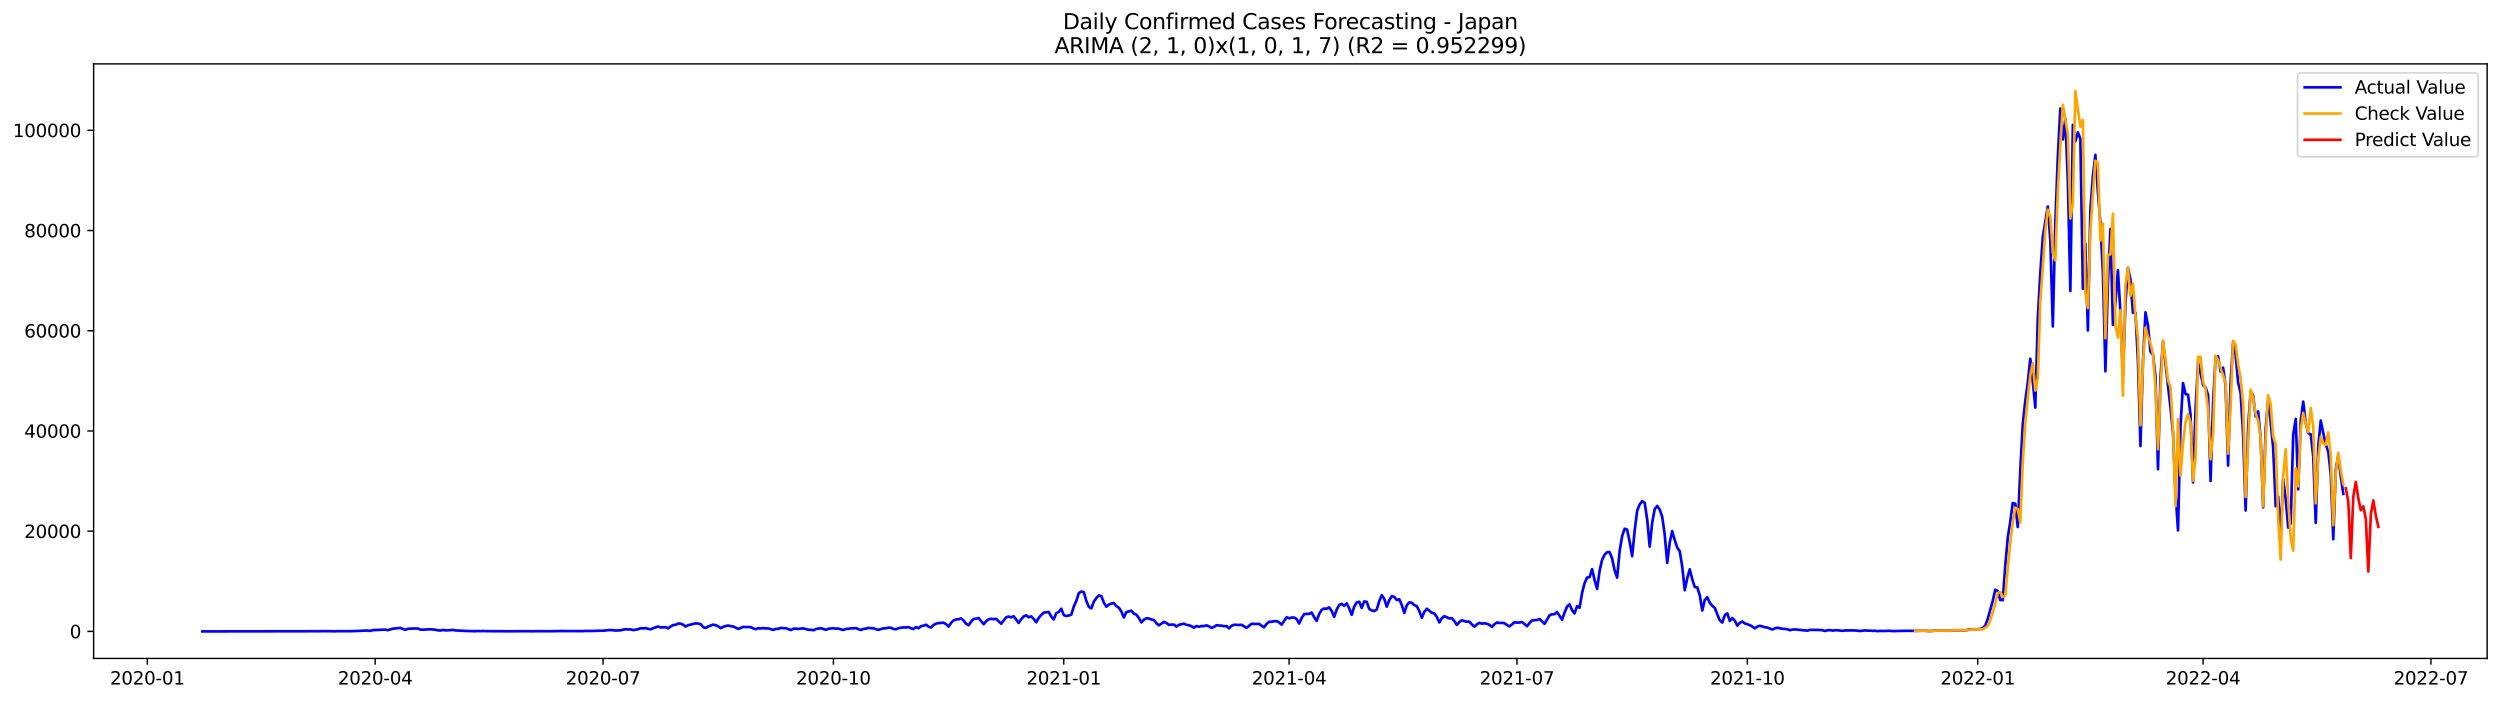 <?xml version="1.0" encoding="utf-8" standalone="no"?>
<!DOCTYPE svg PUBLIC "-//W3C//DTD SVG 1.1//EN"
  "http://www.w3.org/Graphics/SVG/1.1/DTD/svg11.dtd">
<svg xmlns:xlink="http://www.w3.org/1999/xlink" width="1398.775pt" height="392.274pt" viewBox="0 0 1398.775 392.274" xmlns="http://www.w3.org/2000/svg" version="1.1">
 <defs>
  <style type="text/css">*{stroke-linejoin: round; stroke-linecap: butt}</style>
 </defs>
 <g id="figure_1">
  <g id="patch_1">
   <path d="M 0 392.274 
L 1398.775 392.274 
L 1398.775 0 
L 0 0 
z
" style="fill: #ffffff"/>
  </g>
  <g id="axes_1">
   <g id="patch_2">
    <path d="M 52.375 368.396 
L 1391.575 368.396 
L 1391.575 35.755 
L 52.375 35.755 
z
" style="fill: #ffffff"/>
   </g>
   <g id="matplotlib.axis_1">
    <g id="xtick_1">
     <g id="line2d_1">
      <defs>
       <path id="m5dd8e6468c" d="M 0 0 
L 0 3.5 
" style="stroke: #000000; stroke-width: 0.8"/>
      </defs>
      <g>
       <use xlink:href="#m5dd8e6468c" x="82.426" y="368.396" style="stroke: #000000; stroke-width: 0.8"/>
      </g>
     </g>
     <g id="text_1">
      <!-- 2020-01 -->
      <g transform="translate(61.535 382.994)scale(0.1 -0.1)">
       <defs>
        <path id="DejaVuSans-32" d="M 1228 531 
L 3431 531 
L 3431 0 
L 469 0 
L 469 531 
Q 828 903 1448 1529 
Q 2069 2156 2228 2338 
Q 2531 2678 2651 2914 
Q 2772 3150 2772 3378 
Q 2772 3750 2511 3984 
Q 2250 4219 1831 4219 
Q 1534 4219 1204 4116 
Q 875 4013 500 3803 
L 500 4441 
Q 881 4594 1212 4672 
Q 1544 4750 1819 4750 
Q 2544 4750 2975 4387 
Q 3406 4025 3406 3419 
Q 3406 3131 3298 2873 
Q 3191 2616 2906 2266 
Q 2828 2175 2409 1742 
Q 1991 1309 1228 531 
z
" transform="scale(0.016)"/>
        <path id="DejaVuSans-30" d="M 2034 4250 
Q 1547 4250 1301 3770 
Q 1056 3291 1056 2328 
Q 1056 1369 1301 889 
Q 1547 409 2034 409 
Q 2525 409 2770 889 
Q 3016 1369 3016 2328 
Q 3016 3291 2770 3770 
Q 2525 4250 2034 4250 
z
M 2034 4750 
Q 2819 4750 3233 4129 
Q 3647 3509 3647 2328 
Q 3647 1150 3233 529 
Q 2819 -91 2034 -91 
Q 1250 -91 836 529 
Q 422 1150 422 2328 
Q 422 3509 836 4129 
Q 1250 4750 2034 4750 
z
" transform="scale(0.016)"/>
        <path id="DejaVuSans-2d" d="M 313 2009 
L 1997 2009 
L 1997 1497 
L 313 1497 
L 313 2009 
z
" transform="scale(0.016)"/>
        <path id="DejaVuSans-31" d="M 794 531 
L 1825 531 
L 1825 4091 
L 703 3866 
L 703 4441 
L 1819 4666 
L 2450 4666 
L 2450 531 
L 3481 531 
L 3481 0 
L 794 0 
L 794 531 
z
" transform="scale(0.016)"/>
       </defs>
       <use xlink:href="#DejaVuSans-32"/>
       <use xlink:href="#DejaVuSans-30" x="63.623"/>
       <use xlink:href="#DejaVuSans-32" x="127.246"/>
       <use xlink:href="#DejaVuSans-30" x="190.869"/>
       <use xlink:href="#DejaVuSans-2d" x="254.492"/>
       <use xlink:href="#DejaVuSans-30" x="290.576"/>
       <use xlink:href="#DejaVuSans-31" x="354.199"/>
      </g>
     </g>
    </g>
    <g id="xtick_2">
     <g id="line2d_2">
      <g>
       <use xlink:href="#m5dd8e6468c" x="209.916" y="368.396" style="stroke: #000000; stroke-width: 0.8"/>
      </g>
     </g>
     <g id="text_2">
      <!-- 2020-04 -->
      <g transform="translate(189.024 382.994)scale(0.1 -0.1)">
       <defs>
        <path id="DejaVuSans-34" d="M 2419 4116 
L 825 1625 
L 2419 1625 
L 2419 4116 
z
M 2253 4666 
L 3047 4666 
L 3047 1625 
L 3713 1625 
L 3713 1100 
L 3047 1100 
L 3047 0 
L 2419 0 
L 2419 1100 
L 313 1100 
L 313 1709 
L 2253 4666 
z
" transform="scale(0.016)"/>
       </defs>
       <use xlink:href="#DejaVuSans-32"/>
       <use xlink:href="#DejaVuSans-30" x="63.623"/>
       <use xlink:href="#DejaVuSans-32" x="127.246"/>
       <use xlink:href="#DejaVuSans-30" x="190.869"/>
       <use xlink:href="#DejaVuSans-2d" x="254.492"/>
       <use xlink:href="#DejaVuSans-30" x="290.576"/>
       <use xlink:href="#DejaVuSans-34" x="354.199"/>
      </g>
     </g>
    </g>
    <g id="xtick_3">
     <g id="line2d_3">
      <g>
       <use xlink:href="#m5dd8e6468c" x="337.405" y="368.396" style="stroke: #000000; stroke-width: 0.8"/>
      </g>
     </g>
     <g id="text_3">
      <!-- 2020-07 -->
      <g transform="translate(316.514 382.994)scale(0.1 -0.1)">
       <defs>
        <path id="DejaVuSans-37" d="M 525 4666 
L 3525 4666 
L 3525 4397 
L 1831 0 
L 1172 0 
L 2766 4134 
L 525 4134 
L 525 4666 
z
" transform="scale(0.016)"/>
       </defs>
       <use xlink:href="#DejaVuSans-32"/>
       <use xlink:href="#DejaVuSans-30" x="63.623"/>
       <use xlink:href="#DejaVuSans-32" x="127.246"/>
       <use xlink:href="#DejaVuSans-30" x="190.869"/>
       <use xlink:href="#DejaVuSans-2d" x="254.492"/>
       <use xlink:href="#DejaVuSans-30" x="290.576"/>
       <use xlink:href="#DejaVuSans-37" x="354.199"/>
      </g>
     </g>
    </g>
    <g id="xtick_4">
     <g id="line2d_4">
      <g>
       <use xlink:href="#m5dd8e6468c" x="466.296" y="368.396" style="stroke: #000000; stroke-width: 0.8"/>
      </g>
     </g>
     <g id="text_4">
      <!-- 2020-10 -->
      <g transform="translate(445.404 382.994)scale(0.1 -0.1)">
       <use xlink:href="#DejaVuSans-32"/>
       <use xlink:href="#DejaVuSans-30" x="63.623"/>
       <use xlink:href="#DejaVuSans-32" x="127.246"/>
       <use xlink:href="#DejaVuSans-30" x="190.869"/>
       <use xlink:href="#DejaVuSans-2d" x="254.492"/>
       <use xlink:href="#DejaVuSans-31" x="290.576"/>
       <use xlink:href="#DejaVuSans-30" x="354.199"/>
      </g>
     </g>
    </g>
    <g id="xtick_5">
     <g id="line2d_5">
      <g>
       <use xlink:href="#m5dd8e6468c" x="595.186" y="368.396" style="stroke: #000000; stroke-width: 0.8"/>
      </g>
     </g>
     <g id="text_5">
      <!-- 2021-01 -->
      <g transform="translate(574.295 382.994)scale(0.1 -0.1)">
       <use xlink:href="#DejaVuSans-32"/>
       <use xlink:href="#DejaVuSans-30" x="63.623"/>
       <use xlink:href="#DejaVuSans-32" x="127.246"/>
       <use xlink:href="#DejaVuSans-31" x="190.869"/>
       <use xlink:href="#DejaVuSans-2d" x="254.492"/>
       <use xlink:href="#DejaVuSans-30" x="290.576"/>
       <use xlink:href="#DejaVuSans-31" x="354.199"/>
      </g>
     </g>
    </g>
    <g id="xtick_6">
     <g id="line2d_6">
      <g>
       <use xlink:href="#m5dd8e6468c" x="721.275" y="368.396" style="stroke: #000000; stroke-width: 0.8"/>
      </g>
     </g>
     <g id="text_6">
      <!-- 2021-04 -->
      <g transform="translate(700.383 382.994)scale(0.1 -0.1)">
       <use xlink:href="#DejaVuSans-32"/>
       <use xlink:href="#DejaVuSans-30" x="63.623"/>
       <use xlink:href="#DejaVuSans-32" x="127.246"/>
       <use xlink:href="#DejaVuSans-31" x="190.869"/>
       <use xlink:href="#DejaVuSans-2d" x="254.492"/>
       <use xlink:href="#DejaVuSans-30" x="290.576"/>
       <use xlink:href="#DejaVuSans-34" x="354.199"/>
      </g>
     </g>
    </g>
    <g id="xtick_7">
     <g id="line2d_7">
      <g>
       <use xlink:href="#m5dd8e6468c" x="848.764" y="368.396" style="stroke: #000000; stroke-width: 0.8"/>
      </g>
     </g>
     <g id="text_7">
      <!-- 2021-07 -->
      <g transform="translate(827.873 382.994)scale(0.1 -0.1)">
       <use xlink:href="#DejaVuSans-32"/>
       <use xlink:href="#DejaVuSans-30" x="63.623"/>
       <use xlink:href="#DejaVuSans-32" x="127.246"/>
       <use xlink:href="#DejaVuSans-31" x="190.869"/>
       <use xlink:href="#DejaVuSans-2d" x="254.492"/>
       <use xlink:href="#DejaVuSans-30" x="290.576"/>
       <use xlink:href="#DejaVuSans-37" x="354.199"/>
      </g>
     </g>
    </g>
    <g id="xtick_8">
     <g id="line2d_8">
      <g>
       <use xlink:href="#m5dd8e6468c" x="977.654" y="368.396" style="stroke: #000000; stroke-width: 0.8"/>
      </g>
     </g>
     <g id="text_8">
      <!-- 2021-10 -->
      <g transform="translate(956.763 382.994)scale(0.1 -0.1)">
       <use xlink:href="#DejaVuSans-32"/>
       <use xlink:href="#DejaVuSans-30" x="63.623"/>
       <use xlink:href="#DejaVuSans-32" x="127.246"/>
       <use xlink:href="#DejaVuSans-31" x="190.869"/>
       <use xlink:href="#DejaVuSans-2d" x="254.492"/>
       <use xlink:href="#DejaVuSans-31" x="290.576"/>
       <use xlink:href="#DejaVuSans-30" x="354.199"/>
      </g>
     </g>
    </g>
    <g id="xtick_9">
     <g id="line2d_9">
      <g>
       <use xlink:href="#m5dd8e6468c" x="1106.545" y="368.396" style="stroke: #000000; stroke-width: 0.8"/>
      </g>
     </g>
     <g id="text_9">
      <!-- 2022-01 -->
      <g transform="translate(1085.654 382.994)scale(0.1 -0.1)">
       <use xlink:href="#DejaVuSans-32"/>
       <use xlink:href="#DejaVuSans-30" x="63.623"/>
       <use xlink:href="#DejaVuSans-32" x="127.246"/>
       <use xlink:href="#DejaVuSans-32" x="190.869"/>
       <use xlink:href="#DejaVuSans-2d" x="254.492"/>
       <use xlink:href="#DejaVuSans-30" x="290.576"/>
       <use xlink:href="#DejaVuSans-31" x="354.199"/>
      </g>
     </g>
    </g>
    <g id="xtick_10">
     <g id="line2d_10">
      <g>
       <use xlink:href="#m5dd8e6468c" x="1232.633" y="368.396" style="stroke: #000000; stroke-width: 0.8"/>
      </g>
     </g>
     <g id="text_10">
      <!-- 2022-04 -->
      <g transform="translate(1211.742 382.994)scale(0.1 -0.1)">
       <use xlink:href="#DejaVuSans-32"/>
       <use xlink:href="#DejaVuSans-30" x="63.623"/>
       <use xlink:href="#DejaVuSans-32" x="127.246"/>
       <use xlink:href="#DejaVuSans-32" x="190.869"/>
       <use xlink:href="#DejaVuSans-2d" x="254.492"/>
       <use xlink:href="#DejaVuSans-30" x="290.576"/>
       <use xlink:href="#DejaVuSans-34" x="354.199"/>
      </g>
     </g>
    </g>
    <g id="xtick_11">
     <g id="line2d_11">
      <g>
       <use xlink:href="#m5dd8e6468c" x="1360.123" y="368.396" style="stroke: #000000; stroke-width: 0.8"/>
      </g>
     </g>
     <g id="text_11">
      <!-- 2022-07 -->
      <g transform="translate(1339.232 382.994)scale(0.1 -0.1)">
       <use xlink:href="#DejaVuSans-32"/>
       <use xlink:href="#DejaVuSans-30" x="63.623"/>
       <use xlink:href="#DejaVuSans-32" x="127.246"/>
       <use xlink:href="#DejaVuSans-32" x="190.869"/>
       <use xlink:href="#DejaVuSans-2d" x="254.492"/>
       <use xlink:href="#DejaVuSans-30" x="290.576"/>
       <use xlink:href="#DejaVuSans-37" x="354.199"/>
      </g>
     </g>
    </g>
   </g>
   <g id="matplotlib.axis_2">
    <g id="ytick_1">
     <g id="line2d_12">
      <defs>
       <path id="mf87bd1b325" d="M 0 0 
L -3.5 0 
" style="stroke: #000000; stroke-width: 0.8"/>
      </defs>
      <g>
       <use xlink:href="#mf87bd1b325" x="52.375" y="353.276" style="stroke: #000000; stroke-width: 0.8"/>
      </g>
     </g>
     <g id="text_12">
      <!-- 0 -->
      <g transform="translate(39.013 357.075)scale(0.1 -0.1)">
       <use xlink:href="#DejaVuSans-30"/>
      </g>
     </g>
    </g>
    <g id="ytick_2">
     <g id="line2d_13">
      <g>
       <use xlink:href="#mf87bd1b325" x="52.375" y="297.202" style="stroke: #000000; stroke-width: 0.8"/>
      </g>
     </g>
     <g id="text_13">
      <!-- 20000 -->
      <g transform="translate(13.562 301.001)scale(0.1 -0.1)">
       <use xlink:href="#DejaVuSans-32"/>
       <use xlink:href="#DejaVuSans-30" x="63.623"/>
       <use xlink:href="#DejaVuSans-30" x="127.246"/>
       <use xlink:href="#DejaVuSans-30" x="190.869"/>
       <use xlink:href="#DejaVuSans-30" x="254.492"/>
      </g>
     </g>
    </g>
    <g id="ytick_3">
     <g id="line2d_14">
      <g>
       <use xlink:href="#mf87bd1b325" x="52.375" y="241.129" style="stroke: #000000; stroke-width: 0.8"/>
      </g>
     </g>
     <g id="text_14">
      <!-- 40000 -->
      <g transform="translate(13.562 244.928)scale(0.1 -0.1)">
       <use xlink:href="#DejaVuSans-34"/>
       <use xlink:href="#DejaVuSans-30" x="63.623"/>
       <use xlink:href="#DejaVuSans-30" x="127.246"/>
       <use xlink:href="#DejaVuSans-30" x="190.869"/>
       <use xlink:href="#DejaVuSans-30" x="254.492"/>
      </g>
     </g>
    </g>
    <g id="ytick_4">
     <g id="line2d_15">
      <g>
       <use xlink:href="#mf87bd1b325" x="52.375" y="185.055" style="stroke: #000000; stroke-width: 0.8"/>
      </g>
     </g>
     <g id="text_15">
      <!-- 60000 -->
      <g transform="translate(13.562 188.854)scale(0.1 -0.1)">
       <defs>
        <path id="DejaVuSans-36" d="M 2113 2584 
Q 1688 2584 1439 2293 
Q 1191 2003 1191 1497 
Q 1191 994 1439 701 
Q 1688 409 2113 409 
Q 2538 409 2786 701 
Q 3034 994 3034 1497 
Q 3034 2003 2786 2293 
Q 2538 2584 2113 2584 
z
M 3366 4563 
L 3366 3988 
Q 3128 4100 2886 4159 
Q 2644 4219 2406 4219 
Q 1781 4219 1451 3797 
Q 1122 3375 1075 2522 
Q 1259 2794 1537 2939 
Q 1816 3084 2150 3084 
Q 2853 3084 3261 2657 
Q 3669 2231 3669 1497 
Q 3669 778 3244 343 
Q 2819 -91 2113 -91 
Q 1303 -91 875 529 
Q 447 1150 447 2328 
Q 447 3434 972 4092 
Q 1497 4750 2381 4750 
Q 2619 4750 2861 4703 
Q 3103 4656 3366 4563 
z
" transform="scale(0.016)"/>
       </defs>
       <use xlink:href="#DejaVuSans-36"/>
       <use xlink:href="#DejaVuSans-30" x="63.623"/>
       <use xlink:href="#DejaVuSans-30" x="127.246"/>
       <use xlink:href="#DejaVuSans-30" x="190.869"/>
       <use xlink:href="#DejaVuSans-30" x="254.492"/>
      </g>
     </g>
    </g>
    <g id="ytick_5">
     <g id="line2d_16">
      <g>
       <use xlink:href="#mf87bd1b325" x="52.375" y="128.982" style="stroke: #000000; stroke-width: 0.8"/>
      </g>
     </g>
     <g id="text_16">
      <!-- 80000 -->
      <g transform="translate(13.562 132.781)scale(0.1 -0.1)">
       <defs>
        <path id="DejaVuSans-38" d="M 2034 2216 
Q 1584 2216 1326 1975 
Q 1069 1734 1069 1313 
Q 1069 891 1326 650 
Q 1584 409 2034 409 
Q 2484 409 2743 651 
Q 3003 894 3003 1313 
Q 3003 1734 2745 1975 
Q 2488 2216 2034 2216 
z
M 1403 2484 
Q 997 2584 770 2862 
Q 544 3141 544 3541 
Q 544 4100 942 4425 
Q 1341 4750 2034 4750 
Q 2731 4750 3128 4425 
Q 3525 4100 3525 3541 
Q 3525 3141 3298 2862 
Q 3072 2584 2669 2484 
Q 3125 2378 3379 2068 
Q 3634 1759 3634 1313 
Q 3634 634 3220 271 
Q 2806 -91 2034 -91 
Q 1263 -91 848 271 
Q 434 634 434 1313 
Q 434 1759 690 2068 
Q 947 2378 1403 2484 
z
M 1172 3481 
Q 1172 3119 1398 2916 
Q 1625 2713 2034 2713 
Q 2441 2713 2670 2916 
Q 2900 3119 2900 3481 
Q 2900 3844 2670 4047 
Q 2441 4250 2034 4250 
Q 1625 4250 1398 4047 
Q 1172 3844 1172 3481 
z
" transform="scale(0.016)"/>
       </defs>
       <use xlink:href="#DejaVuSans-38"/>
       <use xlink:href="#DejaVuSans-30" x="63.623"/>
       <use xlink:href="#DejaVuSans-30" x="127.246"/>
       <use xlink:href="#DejaVuSans-30" x="190.869"/>
       <use xlink:href="#DejaVuSans-30" x="254.492"/>
      </g>
     </g>
    </g>
    <g id="ytick_6">
     <g id="line2d_17">
      <g>
       <use xlink:href="#mf87bd1b325" x="52.375" y="72.908" style="stroke: #000000; stroke-width: 0.8"/>
      </g>
     </g>
     <g id="text_17">
      <!-- 100000 -->
      <g transform="translate(7.2 76.708)scale(0.1 -0.1)">
       <use xlink:href="#DejaVuSans-31"/>
       <use xlink:href="#DejaVuSans-30" x="63.623"/>
       <use xlink:href="#DejaVuSans-30" x="127.246"/>
       <use xlink:href="#DejaVuSans-30" x="190.869"/>
       <use xlink:href="#DejaVuSans-30" x="254.492"/>
       <use xlink:href="#DejaVuSans-30" x="318.115"/>
      </g>
     </g>
    </g>
   </g>
   <g id="line2d_18">
    <path d="M 113.248 353.276 
L 172.089 353.186 
L 174.891 353.147 
L 177.693 353.197 
L 180.495 353.121 
L 186.099 353.189 
L 187.5 353.228 
L 188.901 353.135 
L 191.703 353.163 
L 195.906 353.149 
L 198.708 353.071 
L 205.713 352.774 
L 207.114 353.012 
L 208.515 352.563 
L 215.52 352.291 
L 216.92 352.619 
L 219.722 351.776 
L 223.925 351.31 
L 225.326 351.812 
L 226.727 352.434 
L 228.128 351.862 
L 229.529 351.711 
L 233.732 351.621 
L 235.133 352.249 
L 236.534 352.311 
L 240.737 352.064 
L 243.539 352.345 
L 244.94 352.661 
L 246.341 352.796 
L 247.742 352.479 
L 249.143 352.67 
L 250.544 352.692 
L 253.346 352.426 
L 254.747 352.715 
L 260.351 353.001 
L 265.955 353.172 
L 267.356 353.032 
L 268.757 353.135 
L 270.158 353.001 
L 271.559 353.13 
L 279.965 353.161 
L 282.767 353.205 
L 285.569 353.217 
L 292.574 353.149 
L 298.178 353.194 
L 302.38 353.147 
L 309.385 353.152 
L 313.588 353.065 
L 326.197 353.116 
L 327.598 353.006 
L 331.801 353.018 
L 336.004 352.889 
L 337.405 352.919 
L 340.207 352.575 
L 341.608 352.507 
L 344.41 352.782 
L 347.212 352.695 
L 348.613 352.28 
L 350.014 352.07 
L 351.415 352.193 
L 352.816 352.134 
L 354.217 352.549 
L 355.618 352.342 
L 357.019 352.014 
L 358.42 351.526 
L 359.821 351.602 
L 361.222 351.422 
L 362.623 351.843 
L 364.024 352.104 
L 365.425 351.504 
L 368.227 350.525 
L 369.628 351.091 
L 372.43 350.923 
L 373.831 351.593 
L 375.232 350.514 
L 376.633 349.715 
L 378.034 349.608 
L 379.435 348.829 
L 380.836 348.975 
L 382.237 349.544 
L 383.638 350.57 
L 385.038 349.782 
L 389.241 348.776 
L 390.642 348.871 
L 392.043 349.235 
L 393.444 350.926 
L 394.845 351.321 
L 396.246 350.531 
L 399.048 349.474 
L 400.449 349.824 
L 401.85 350.424 
L 403.251 351.462 
L 404.652 350.707 
L 406.053 350.276 
L 407.454 349.973 
L 408.855 350.368 
L 410.256 350.517 
L 413.058 351.893 
L 415.86 350.744 
L 417.261 350.856 
L 418.662 350.819 
L 420.063 350.909 
L 421.464 351.593 
L 422.865 352.053 
L 424.266 351.501 
L 425.667 351.616 
L 427.068 351.433 
L 428.469 351.63 
L 429.87 351.599 
L 432.672 352.46 
L 434.073 351.848 
L 435.474 351.851 
L 436.875 351.279 
L 438.276 351.476 
L 439.677 351.464 
L 442.479 352.53 
L 443.88 351.787 
L 445.281 351.731 
L 446.682 351.905 
L 448.083 351.672 
L 449.484 351.605 
L 450.885 351.93 
L 452.286 352.406 
L 453.687 352.347 
L 455.088 352.661 
L 456.489 351.924 
L 459.291 351.484 
L 462.093 352.429 
L 463.494 351.798 
L 466.296 351.501 
L 467.697 351.756 
L 469.098 351.666 
L 470.498 352.154 
L 471.899 352.493 
L 473.3 351.874 
L 474.701 351.857 
L 476.102 351.518 
L 477.503 351.585 
L 478.904 351.375 
L 480.305 352.053 
L 481.706 352.496 
L 483.107 351.879 
L 484.508 351.728 
L 485.909 351.291 
L 487.31 351.484 
L 488.711 351.529 
L 490.112 352.07 
L 491.513 352.39 
L 494.315 351.551 
L 495.716 351.548 
L 497.117 351.187 
L 498.518 351.24 
L 499.919 351.893 
L 501.32 352.126 
L 502.721 351.464 
L 505.523 351.01 
L 506.924 351.105 
L 508.325 350.817 
L 509.726 351.557 
L 511.127 351.91 
L 512.528 350.85 
L 513.929 351.526 
L 515.33 350.337 
L 516.731 350.071 
L 518.132 349.538 
L 519.533 350.612 
L 520.934 351.089 
L 522.335 349.678 
L 523.736 348.947 
L 525.137 348.624 
L 527.939 348.411 
L 529.34 349.241 
L 530.741 350.612 
L 532.142 348.509 
L 533.543 347.124 
L 534.944 346.589 
L 536.345 346.488 
L 537.746 346.008 
L 539.147 347.222 
L 540.548 349.02 
L 541.949 349.83 
L 543.35 347.831 
L 544.751 346.266 
L 546.152 346.179 
L 547.553 345.776 
L 550.355 349.249 
L 551.756 347.576 
L 553.157 346.457 
L 554.557 346.219 
L 555.958 346.401 
L 557.359 346.244 
L 560.161 348.983 
L 562.963 345.397 
L 564.364 344.951 
L 565.765 345.439 
L 567.166 344.761 
L 569.968 348.563 
L 571.369 346.474 
L 572.77 344.876 
L 574.171 344.279 
L 575.572 345.321 
L 576.973 344.895 
L 578.374 346.292 
L 579.775 348.198 
L 581.176 345.722 
L 582.577 344.091 
L 583.978 342.773 
L 586.78 342.383 
L 588.181 345.021 
L 589.582 346.555 
L 590.983 343.107 
L 592.384 342.422 
L 593.785 340.569 
L 595.186 344.147 
L 596.587 344.665 
L 597.988 344.399 
L 599.389 343.903 
L 600.79 339.4 
L 602.191 336.316 
L 603.592 331.85 
L 604.993 330.967 
L 606.394 331.255 
L 607.795 336.151 
L 609.196 339.521 
L 610.597 340.387 
L 611.998 336.686 
L 613.399 334.614 
L 614.8 333.165 
L 616.201 333.532 
L 617.602 337.126 
L 619.003 339.434 
L 620.404 338.318 
L 621.805 337.681 
L 623.206 337.396 
L 624.607 339.097 
L 626.008 340.025 
L 627.409 342.089 
L 628.81 345.529 
L 630.211 342.473 
L 633.013 341.694 
L 634.414 343.356 
L 635.815 343.906 
L 637.216 345.781 
L 638.616 348.249 
L 640.017 346.76 
L 641.418 345.891 
L 642.819 346.048 
L 644.22 346.631 
L 645.621 346.892 
L 647.022 348.706 
L 648.423 349.863 
L 651.225 347.988 
L 652.626 348.537 
L 654.027 349.631 
L 655.428 349.463 
L 656.829 349.457 
L 658.23 350.57 
L 659.631 349.608 
L 661.032 349.216 
L 662.433 348.969 
L 663.834 349.628 
L 665.235 349.819 
L 666.636 350.382 
L 668.037 351.201 
L 669.438 350.245 
L 670.839 350.693 
L 672.24 350.259 
L 673.641 350.32 
L 675.042 349.875 
L 676.443 350.475 
L 677.844 351.319 
L 679.245 350.786 
L 680.646 349.791 
L 682.047 349.998 
L 683.448 350.057 
L 684.849 350.351 
L 686.25 350.273 
L 687.651 351.593 
L 689.052 350.116 
L 690.453 349.594 
L 691.854 349.583 
L 693.255 349.712 
L 694.656 349.577 
L 697.458 351.327 
L 700.26 348.977 
L 703.062 349.174 
L 704.463 349.025 
L 705.864 350.141 
L 707.265 350.988 
L 708.666 349.07 
L 710.067 347.901 
L 711.468 347.906 
L 712.869 347.598 
L 714.27 347.469 
L 715.671 348.279 
L 717.072 349.505 
L 719.874 345.305 
L 721.275 345.972 
L 722.675 345.554 
L 724.076 345.504 
L 725.477 346.359 
L 726.878 348.871 
L 728.279 345.801 
L 729.68 343.608 
L 731.081 343.474 
L 732.482 343.496 
L 733.883 342.72 
L 735.284 345.324 
L 736.685 347.377 
L 738.086 343.597 
L 739.487 341.2 
L 740.888 340.466 
L 742.289 340.592 
L 743.69 339.838 
L 745.091 341.825 
L 746.492 345.136 
L 747.893 341.08 
L 749.294 338.455 
L 750.695 337.878 
L 752.096 338.966 
L 753.497 337.589 
L 754.898 340.381 
L 756.299 343.984 
L 757.7 339.366 
L 759.101 337.062 
L 760.502 336.697 
L 761.903 340.143 
L 763.304 336.501 
L 764.705 336.762 
L 766.106 340.76 
L 767.507 341.528 
L 768.908 341.893 
L 770.309 341.023 
L 771.71 336.313 
L 773.111 332.983 
L 774.512 335.096 
L 775.913 339.425 
L 777.314 335.795 
L 778.715 333.507 
L 780.116 334.003 
L 781.517 335.719 
L 782.918 335.284 
L 784.319 338.539 
L 785.72 342.966 
L 787.121 338.629 
L 788.522 337.039 
L 789.923 337.261 
L 791.324 338.57 
L 792.725 339.159 
L 794.126 341.951 
L 795.527 345.675 
L 796.928 342.364 
L 798.329 340.566 
L 801.131 342.894 
L 802.532 343.202 
L 803.933 345.218 
L 805.334 348.254 
L 806.734 345.877 
L 808.135 344.769 
L 810.937 346.008 
L 812.338 345.846 
L 813.739 347.612 
L 815.14 349.687 
L 816.541 348.002 
L 817.942 347.001 
L 819.343 347.55 
L 820.744 347.853 
L 822.145 347.834 
L 823.546 349.401 
L 824.947 350.66 
L 826.348 349.303 
L 827.749 348.49 
L 829.15 348.93 
L 830.551 348.734 
L 831.952 349.02 
L 833.353 349.614 
L 834.754 350.842 
L 836.155 349.252 
L 837.556 348.285 
L 838.957 348.582 
L 840.358 348.481 
L 841.759 348.703 
L 843.16 349.681 
L 844.561 350.469 
L 845.962 349.406 
L 847.363 348.173 
L 848.764 348.358 
L 850.165 348.299 
L 851.566 348.01 
L 852.967 349.112 
L 854.368 350.391 
L 855.769 348.599 
L 857.17 347.138 
L 859.972 346.894 
L 861.373 346.384 
L 862.774 347.584 
L 864.175 349.056 
L 866.977 344.326 
L 868.378 343.693 
L 869.779 343.65 
L 871.18 342.38 
L 873.982 346.749 
L 875.383 342.736 
L 876.784 339.4 
L 878.185 338.138 
L 879.586 341.405 
L 880.987 343.199 
L 882.388 339.148 
L 883.789 340.073 
L 885.19 331.771 
L 886.591 326.282 
L 887.992 323.13 
L 889.393 322.909 
L 890.793 318.448 
L 892.194 324.543 
L 893.595 329.506 
L 894.996 319.348 
L 896.397 313.149 
L 897.798 310.332 
L 899.199 308.958 
L 900.6 308.919 
L 902.001 312.549 
L 903.402 319.132 
L 904.803 323.184 
L 906.204 308.338 
L 907.605 299.91 
L 909.006 295.811 
L 910.407 296.353 
L 911.808 303.123 
L 913.209 311.201 
L 914.61 296.908 
L 916.011 285.718 
L 917.412 282.228 
L 918.813 280.402 
L 920.214 281.328 
L 921.615 290.627 
L 923.016 305.826 
L 924.417 292.523 
L 925.818 284.835 
L 927.219 283.077 
L 928.62 285.093 
L 930.021 289.186 
L 931.422 299.061 
L 932.823 314.938 
L 934.224 303.597 
L 935.625 297.124 
L 937.026 302.204 
L 938.427 306.395 
L 939.828 308.377 
L 941.229 317.089 
L 942.63 330.218 
L 944.031 323.537 
L 945.432 318.544 
L 946.833 324.129 
L 948.234 328.438 
L 949.635 328.598 
L 951.036 333.053 
L 952.437 341.576 
L 953.838 335.671 
L 955.239 334.185 
L 956.64 337.32 
L 958.041 338.94 
L 959.442 340.098 
L 960.843 343.754 
L 962.244 347.049 
L 963.645 348.313 
L 965.046 344.183 
L 966.447 343.179 
L 967.848 347.402 
L 969.249 345.79 
L 970.65 347.287 
L 972.051 350.057 
L 973.452 348.448 
L 974.852 347.716 
L 976.253 348.86 
L 977.654 349.227 
L 979.055 349.791 
L 980.456 350.564 
L 981.857 351.596 
L 983.258 350.531 
L 984.659 350.121 
L 987.461 350.957 
L 988.862 351.105 
L 991.664 352.241 
L 993.065 351.574 
L 994.466 351.226 
L 997.268 351.826 
L 998.669 351.874 
L 1000.07 352.076 
L 1001.471 352.631 
L 1002.872 352.235 
L 1004.273 352.188 
L 1011.278 352.852 
L 1012.679 352.406 
L 1018.283 352.479 
L 1019.684 352.636 
L 1021.085 353.04 
L 1022.486 352.656 
L 1023.887 352.535 
L 1025.288 352.833 
L 1026.689 352.645 
L 1028.09 352.631 
L 1030.892 352.995 
L 1032.293 352.732 
L 1037.897 352.732 
L 1040.699 353.068 
L 1043.501 352.718 
L 1044.902 352.861 
L 1046.303 352.847 
L 1047.704 352.984 
L 1049.105 352.897 
L 1050.506 353.152 
L 1051.907 352.976 
L 1053.308 353.071 
L 1056.11 352.959 
L 1057.511 352.939 
L 1058.911 353.107 
L 1067.317 352.939 
L 1071.52 352.998 
L 1075.723 352.894 
L 1078.525 353.001 
L 1079.926 353.088 
L 1082.728 352.83 
L 1088.332 352.855 
L 1089.733 352.97 
L 1091.134 352.664 
L 1098.139 352.645 
L 1099.54 352.819 
L 1100.941 352.398 
L 1102.342 352.16 
L 1103.743 352.064 
L 1105.144 352.104 
L 1107.946 351.938 
L 1109.347 351.391 
L 1110.748 350.054 
L 1112.149 346.294 
L 1114.951 336.257 
L 1116.352 329.999 
L 1117.753 330.647 
L 1119.154 335.71 
L 1120.555 335.795 
L 1121.956 316.704 
L 1123.357 300.911 
L 1124.758 291.931 
L 1126.159 281.443 
L 1127.56 281.841 
L 1128.961 294.895 
L 1130.362 263.314 
L 1131.763 237.288 
L 1133.164 224.315 
L 1134.565 213.897 
L 1135.966 200.725 
L 1137.367 213.549 
L 1138.768 228.055 
L 1140.169 178.077 
L 1141.57 152.849 
L 1142.971 132.526 
L 1145.772 115.538 
L 1147.173 134.581 
L 1148.574 182.65 
L 1149.975 124.516 
L 1151.376 87.569 
L 1152.777 60.726 
L 1154.178 78.019 
L 1155.579 66.53 
L 1156.98 101.455 
L 1158.381 162.797 
L 1159.782 69.869 
L 1161.183 79.079 
L 1162.584 74.019 
L 1163.985 77.677 
L 1165.386 161.541 
L 1166.787 136.327 
L 1168.188 184.907 
L 1169.589 117.324 
L 1170.99 98.464 
L 1172.391 86.604 
L 1173.792 107.567 
L 1175.193 124.849 
L 1176.594 152.83 
L 1177.995 207.74 
L 1179.396 158.569 
L 1180.797 128.135 
L 1182.198 181.825 
L 1183.599 169.374 
L 1185 151.156 
L 1186.401 174.897 
L 1187.802 210.243 
L 1189.203 170.005 
L 1190.604 149.816 
L 1192.005 156.267 
L 1193.406 175.049 
L 1194.807 174.987 
L 1196.208 202.166 
L 1197.609 249.534 
L 1199.01 202.051 
L 1200.411 174.76 
L 1201.812 182.075 
L 1203.213 196.797 
L 1204.614 198.44 
L 1206.015 210.684 
L 1207.416 262.551 
L 1208.817 211.143 
L 1210.218 191.162 
L 1214.421 228.251 
L 1215.822 242.362 
L 1217.223 275.989 
L 1218.624 296.776 
L 1220.025 238.527 
L 1221.426 214.354 
L 1222.827 220.474 
L 1224.228 220.875 
L 1225.629 232.101 
L 1227.03 269.95 
L 1228.43 228.891 
L 1229.831 202.973 
L 1231.232 208.738 
L 1232.633 215.5 
L 1234.034 216.751 
L 1235.435 220.897 
L 1236.836 269.118 
L 1238.237 225.479 
L 1239.638 199.744 
L 1241.039 199.413 
L 1242.44 207.922 
L 1243.841 205.721 
L 1245.242 215.761 
L 1246.643 260.485 
L 1248.044 213.989 
L 1249.445 191.599 
L 1250.846 198.51 
L 1252.247 213.941 
L 1253.648 220.034 
L 1255.049 243.358 
L 1256.45 285.589 
L 1257.851 238.813 
L 1259.252 219.179 
L 1260.653 221.352 
L 1262.054 233.004 
L 1263.455 230.217 
L 1264.856 245.354 
L 1266.257 283.848 
L 1267.658 239.917 
L 1269.059 223.74 
L 1270.46 236.444 
L 1271.861 250.644 
L 1273.262 283.243 
L 1274.663 277.913 
L 1276.064 299.282 
L 1277.465 267.968 
L 1278.866 279.219 
L 1280.267 295.206 
L 1281.668 292.882 
L 1283.069 243.293 
L 1284.47 234.383 
L 1285.871 273.783 
L 1287.272 235.549 
L 1288.673 224.73 
L 1290.074 236.508 
L 1291.475 242.334 
L 1292.876 243.007 
L 1294.277 255.45 
L 1295.678 292.512 
L 1297.079 250.114 
L 1298.48 235.331 
L 1299.881 242.334 
L 1301.282 248.578 
L 1302.683 252.769 
L 1304.084 265.411 
L 1305.485 301.713 
L 1306.886 262.745 
L 1308.287 254.867 
L 1309.688 266.608 
L 1311.089 276.309 
L 1311.089 276.309 
" clip-path="url(#pfabd76ed8e)" style="fill: none; stroke: #0000ff; stroke-width: 1.5; stroke-linecap: square"/>
   </g>
   <g id="line2d_19">
    <path d="M 1071.52 353.01 
L 1075.723 352.832 
L 1079.926 353.109 
L 1084.129 352.811 
L 1091.134 352.836 
L 1092.535 352.632 
L 1095.337 352.591 
L 1098.139 352.617 
L 1099.54 352.734 
L 1102.342 352.397 
L 1103.743 352.184 
L 1106.545 352.092 
L 1109.347 352.1 
L 1110.748 351.262 
L 1112.149 350.224 
L 1113.55 347.069 
L 1114.951 342.656 
L 1116.352 337.79 
L 1117.753 331.834 
L 1119.154 331.122 
L 1120.555 333.916 
L 1121.956 333.365 
L 1123.357 317.843 
L 1124.758 303.626 
L 1126.159 292.302 
L 1127.56 284.093 
L 1128.961 284.815 
L 1130.362 292.414 
L 1131.763 259.191 
L 1133.164 236.739 
L 1134.565 222.614 
L 1135.966 209.869 
L 1137.367 203.162 
L 1138.768 218.546 
L 1140.169 211.58 
L 1141.57 168.737 
L 1142.971 149.817 
L 1144.371 128.983 
L 1145.772 117.325 
L 1147.173 121.28 
L 1148.574 141.416 
L 1149.975 145.656 
L 1151.376 107.103 
L 1152.777 81.484 
L 1154.178 58.565 
L 1156.98 75.046 
L 1158.381 122.204 
L 1159.782 114.065 
L 1161.183 50.876 
L 1163.985 70.874 
L 1165.386 67.112 
L 1166.787 163.736 
L 1168.188 172.341 
L 1169.589 129.641 
L 1170.99 108.689 
L 1172.391 89.927 
L 1173.792 91.267 
L 1175.193 134.678 
L 1176.594 125.147 
L 1177.995 189.279 
L 1179.396 142.72 
L 1180.797 142.324 
L 1182.198 119.517 
L 1183.599 182.008 
L 1185 188.886 
L 1186.401 173.63 
L 1187.802 221.412 
L 1189.203 159.465 
L 1190.604 149.721 
L 1192.005 165.52 
L 1193.406 158.628 
L 1194.807 176.978 
L 1196.208 189.508 
L 1197.609 237.951 
L 1199.01 203.061 
L 1200.411 183.271 
L 1201.812 188.417 
L 1203.213 191.94 
L 1204.614 198.163 
L 1206.015 217.34 
L 1207.416 251.353 
L 1208.817 218.81 
L 1210.218 190.443 
L 1211.619 201.064 
L 1213.02 212.884 
L 1214.421 216.624 
L 1215.822 241.172 
L 1217.223 283.209 
L 1218.624 234.428 
L 1220.025 266.176 
L 1221.426 247.962 
L 1222.827 236.173 
L 1224.228 231.711 
L 1225.629 236.335 
L 1227.03 269.075 
L 1228.43 256.171 
L 1229.831 199.652 
L 1231.232 199.618 
L 1232.633 213.562 
L 1234.034 217.79 
L 1235.435 229.142 
L 1236.836 256.975 
L 1238.237 243.104 
L 1239.638 198.961 
L 1241.039 201.354 
L 1242.44 206.03 
L 1243.841 209.908 
L 1245.242 214.247 
L 1246.643 253.808 
L 1248.044 228.092 
L 1249.445 190.661 
L 1250.846 192.663 
L 1252.247 203.884 
L 1253.648 211.71 
L 1255.049 226.143 
L 1256.45 278.036 
L 1259.252 217.973 
L 1260.653 222.771 
L 1262.054 231.26 
L 1263.455 235.467 
L 1264.856 245.125 
L 1266.257 283.291 
L 1267.658 245.651 
L 1269.059 221.087 
L 1270.46 226.103 
L 1271.861 244.102 
L 1273.262 248.8 
L 1274.663 290.046 
L 1276.064 313.092 
L 1277.465 266.387 
L 1278.866 251.365 
L 1280.267 279.437 
L 1281.668 301.072 
L 1283.069 308.097 
L 1284.47 262.036 
L 1285.871 272.104 
L 1287.272 240.39 
L 1288.673 231.029 
L 1290.074 236.774 
L 1291.475 241.804 
L 1292.876 228.281 
L 1294.277 238.85 
L 1295.678 281.626 
L 1297.079 256.658 
L 1298.48 244.512 
L 1299.881 248.205 
L 1301.282 248.861 
L 1302.683 241.935 
L 1304.084 255.04 
L 1305.485 293.82 
L 1306.886 264.997 
L 1308.287 253.327 
L 1309.688 263.212 
L 1311.089 270.857 
L 1311.089 270.857 
" clip-path="url(#pfabd76ed8e)" style="fill: none; stroke: #ffa500; stroke-width: 1.5; stroke-linecap: square"/>
   </g>
   <g id="line2d_20">
    <path d="M 1312.489 273.243 
L 1313.89 280.59 
L 1315.291 312.194 
L 1316.692 277.914 
L 1318.093 269.616 
L 1319.494 278.758 
L 1320.895 285.486 
L 1322.296 283.299 
L 1323.697 290.327 
L 1325.098 319.775 
L 1326.499 287.713 
L 1327.9 279.965 
L 1329.301 288.513 
L 1330.702 294.805 
" clip-path="url(#pfabd76ed8e)" style="fill: none; stroke: #ff0000; stroke-width: 1.5; stroke-linecap: square"/>
   </g>
   <g id="patch_3">
    <path d="M 52.375 368.396 
L 52.375 35.755 
" style="fill: none; stroke: #000000; stroke-width: 0.8; stroke-linejoin: miter; stroke-linecap: square"/>
   </g>
   <g id="patch_4">
    <path d="M 1391.575 368.396 
L 1391.575 35.755 
" style="fill: none; stroke: #000000; stroke-width: 0.8; stroke-linejoin: miter; stroke-linecap: square"/>
   </g>
   <g id="patch_5">
    <path d="M 52.375 368.396 
L 1391.575 368.396 
" style="fill: none; stroke: #000000; stroke-width: 0.8; stroke-linejoin: miter; stroke-linecap: square"/>
   </g>
   <g id="patch_6">
    <path d="M 52.375 35.755 
L 1391.575 35.755 
" style="fill: none; stroke: #000000; stroke-width: 0.8; stroke-linejoin: miter; stroke-linecap: square"/>
   </g>
   <g id="text_18">
    <!-- Daily Confirmed Cases Forecasting - Japan -->
    <g transform="translate(594.739 16.318)scale(0.12 -0.12)">
     <defs>
      <path id="DejaVuSans-44" d="M 1259 4147 
L 1259 519 
L 2022 519 
Q 2988 519 3436 956 
Q 3884 1394 3884 2338 
Q 3884 3275 3436 3711 
Q 2988 4147 2022 4147 
L 1259 4147 
z
M 628 4666 
L 1925 4666 
Q 3281 4666 3915 4102 
Q 4550 3538 4550 2338 
Q 4550 1131 3912 565 
Q 3275 0 1925 0 
L 628 0 
L 628 4666 
z
" transform="scale(0.016)"/>
      <path id="DejaVuSans-61" d="M 2194 1759 
Q 1497 1759 1228 1600 
Q 959 1441 959 1056 
Q 959 750 1161 570 
Q 1363 391 1709 391 
Q 2188 391 2477 730 
Q 2766 1069 2766 1631 
L 2766 1759 
L 2194 1759 
z
M 3341 1997 
L 3341 0 
L 2766 0 
L 2766 531 
Q 2569 213 2275 61 
Q 1981 -91 1556 -91 
Q 1019 -91 701 211 
Q 384 513 384 1019 
Q 384 1609 779 1909 
Q 1175 2209 1959 2209 
L 2766 2209 
L 2766 2266 
Q 2766 2663 2505 2880 
Q 2244 3097 1772 3097 
Q 1472 3097 1187 3025 
Q 903 2953 641 2809 
L 641 3341 
Q 956 3463 1253 3523 
Q 1550 3584 1831 3584 
Q 2591 3584 2966 3190 
Q 3341 2797 3341 1997 
z
" transform="scale(0.016)"/>
      <path id="DejaVuSans-69" d="M 603 3500 
L 1178 3500 
L 1178 0 
L 603 0 
L 603 3500 
z
M 603 4863 
L 1178 4863 
L 1178 4134 
L 603 4134 
L 603 4863 
z
" transform="scale(0.016)"/>
      <path id="DejaVuSans-6c" d="M 603 4863 
L 1178 4863 
L 1178 0 
L 603 0 
L 603 4863 
z
" transform="scale(0.016)"/>
      <path id="DejaVuSans-79" d="M 2059 -325 
Q 1816 -950 1584 -1140 
Q 1353 -1331 966 -1331 
L 506 -1331 
L 506 -850 
L 844 -850 
Q 1081 -850 1212 -737 
Q 1344 -625 1503 -206 
L 1606 56 
L 191 3500 
L 800 3500 
L 1894 763 
L 2988 3500 
L 3597 3500 
L 2059 -325 
z
" transform="scale(0.016)"/>
      <path id="DejaVuSans-20" transform="scale(0.016)"/>
      <path id="DejaVuSans-43" d="M 4122 4306 
L 4122 3641 
Q 3803 3938 3442 4084 
Q 3081 4231 2675 4231 
Q 1875 4231 1450 3742 
Q 1025 3253 1025 2328 
Q 1025 1406 1450 917 
Q 1875 428 2675 428 
Q 3081 428 3442 575 
Q 3803 722 4122 1019 
L 4122 359 
Q 3791 134 3420 21 
Q 3050 -91 2638 -91 
Q 1578 -91 968 557 
Q 359 1206 359 2328 
Q 359 3453 968 4101 
Q 1578 4750 2638 4750 
Q 3056 4750 3426 4639 
Q 3797 4528 4122 4306 
z
" transform="scale(0.016)"/>
      <path id="DejaVuSans-6f" d="M 1959 3097 
Q 1497 3097 1228 2736 
Q 959 2375 959 1747 
Q 959 1119 1226 758 
Q 1494 397 1959 397 
Q 2419 397 2687 759 
Q 2956 1122 2956 1747 
Q 2956 2369 2687 2733 
Q 2419 3097 1959 3097 
z
M 1959 3584 
Q 2709 3584 3137 3096 
Q 3566 2609 3566 1747 
Q 3566 888 3137 398 
Q 2709 -91 1959 -91 
Q 1206 -91 779 398 
Q 353 888 353 1747 
Q 353 2609 779 3096 
Q 1206 3584 1959 3584 
z
" transform="scale(0.016)"/>
      <path id="DejaVuSans-6e" d="M 3513 2113 
L 3513 0 
L 2938 0 
L 2938 2094 
Q 2938 2591 2744 2837 
Q 2550 3084 2163 3084 
Q 1697 3084 1428 2787 
Q 1159 2491 1159 1978 
L 1159 0 
L 581 0 
L 581 3500 
L 1159 3500 
L 1159 2956 
Q 1366 3272 1645 3428 
Q 1925 3584 2291 3584 
Q 2894 3584 3203 3211 
Q 3513 2838 3513 2113 
z
" transform="scale(0.016)"/>
      <path id="DejaVuSans-66" d="M 2375 4863 
L 2375 4384 
L 1825 4384 
Q 1516 4384 1395 4259 
Q 1275 4134 1275 3809 
L 1275 3500 
L 2222 3500 
L 2222 3053 
L 1275 3053 
L 1275 0 
L 697 0 
L 697 3053 
L 147 3053 
L 147 3500 
L 697 3500 
L 697 3744 
Q 697 4328 969 4595 
Q 1241 4863 1831 4863 
L 2375 4863 
z
" transform="scale(0.016)"/>
      <path id="DejaVuSans-72" d="M 2631 2963 
Q 2534 3019 2420 3045 
Q 2306 3072 2169 3072 
Q 1681 3072 1420 2755 
Q 1159 2438 1159 1844 
L 1159 0 
L 581 0 
L 581 3500 
L 1159 3500 
L 1159 2956 
Q 1341 3275 1631 3429 
Q 1922 3584 2338 3584 
Q 2397 3584 2469 3576 
Q 2541 3569 2628 3553 
L 2631 2963 
z
" transform="scale(0.016)"/>
      <path id="DejaVuSans-6d" d="M 3328 2828 
Q 3544 3216 3844 3400 
Q 4144 3584 4550 3584 
Q 5097 3584 5394 3201 
Q 5691 2819 5691 2113 
L 5691 0 
L 5113 0 
L 5113 2094 
Q 5113 2597 4934 2840 
Q 4756 3084 4391 3084 
Q 3944 3084 3684 2787 
Q 3425 2491 3425 1978 
L 3425 0 
L 2847 0 
L 2847 2094 
Q 2847 2600 2669 2842 
Q 2491 3084 2119 3084 
Q 1678 3084 1418 2786 
Q 1159 2488 1159 1978 
L 1159 0 
L 581 0 
L 581 3500 
L 1159 3500 
L 1159 2956 
Q 1356 3278 1631 3431 
Q 1906 3584 2284 3584 
Q 2666 3584 2933 3390 
Q 3200 3197 3328 2828 
z
" transform="scale(0.016)"/>
      <path id="DejaVuSans-65" d="M 3597 1894 
L 3597 1613 
L 953 1613 
Q 991 1019 1311 708 
Q 1631 397 2203 397 
Q 2534 397 2845 478 
Q 3156 559 3463 722 
L 3463 178 
Q 3153 47 2828 -22 
Q 2503 -91 2169 -91 
Q 1331 -91 842 396 
Q 353 884 353 1716 
Q 353 2575 817 3079 
Q 1281 3584 2069 3584 
Q 2775 3584 3186 3129 
Q 3597 2675 3597 1894 
z
M 3022 2063 
Q 3016 2534 2758 2815 
Q 2500 3097 2075 3097 
Q 1594 3097 1305 2825 
Q 1016 2553 972 2059 
L 3022 2063 
z
" transform="scale(0.016)"/>
      <path id="DejaVuSans-64" d="M 2906 2969 
L 2906 4863 
L 3481 4863 
L 3481 0 
L 2906 0 
L 2906 525 
Q 2725 213 2448 61 
Q 2172 -91 1784 -91 
Q 1150 -91 751 415 
Q 353 922 353 1747 
Q 353 2572 751 3078 
Q 1150 3584 1784 3584 
Q 2172 3584 2448 3432 
Q 2725 3281 2906 2969 
z
M 947 1747 
Q 947 1113 1208 752 
Q 1469 391 1925 391 
Q 2381 391 2643 752 
Q 2906 1113 2906 1747 
Q 2906 2381 2643 2742 
Q 2381 3103 1925 3103 
Q 1469 3103 1208 2742 
Q 947 2381 947 1747 
z
" transform="scale(0.016)"/>
      <path id="DejaVuSans-73" d="M 2834 3397 
L 2834 2853 
Q 2591 2978 2328 3040 
Q 2066 3103 1784 3103 
Q 1356 3103 1142 2972 
Q 928 2841 928 2578 
Q 928 2378 1081 2264 
Q 1234 2150 1697 2047 
L 1894 2003 
Q 2506 1872 2764 1633 
Q 3022 1394 3022 966 
Q 3022 478 2636 193 
Q 2250 -91 1575 -91 
Q 1294 -91 989 -36 
Q 684 19 347 128 
L 347 722 
Q 666 556 975 473 
Q 1284 391 1588 391 
Q 1994 391 2212 530 
Q 2431 669 2431 922 
Q 2431 1156 2273 1281 
Q 2116 1406 1581 1522 
L 1381 1569 
Q 847 1681 609 1914 
Q 372 2147 372 2553 
Q 372 3047 722 3315 
Q 1072 3584 1716 3584 
Q 2034 3584 2315 3537 
Q 2597 3491 2834 3397 
z
" transform="scale(0.016)"/>
      <path id="DejaVuSans-46" d="M 628 4666 
L 3309 4666 
L 3309 4134 
L 1259 4134 
L 1259 2759 
L 3109 2759 
L 3109 2228 
L 1259 2228 
L 1259 0 
L 628 0 
L 628 4666 
z
" transform="scale(0.016)"/>
      <path id="DejaVuSans-63" d="M 3122 3366 
L 3122 2828 
Q 2878 2963 2633 3030 
Q 2388 3097 2138 3097 
Q 1578 3097 1268 2742 
Q 959 2388 959 1747 
Q 959 1106 1268 751 
Q 1578 397 2138 397 
Q 2388 397 2633 464 
Q 2878 531 3122 666 
L 3122 134 
Q 2881 22 2623 -34 
Q 2366 -91 2075 -91 
Q 1284 -91 818 406 
Q 353 903 353 1747 
Q 353 2603 823 3093 
Q 1294 3584 2113 3584 
Q 2378 3584 2631 3529 
Q 2884 3475 3122 3366 
z
" transform="scale(0.016)"/>
      <path id="DejaVuSans-74" d="M 1172 4494 
L 1172 3500 
L 2356 3500 
L 2356 3053 
L 1172 3053 
L 1172 1153 
Q 1172 725 1289 603 
Q 1406 481 1766 481 
L 2356 481 
L 2356 0 
L 1766 0 
Q 1100 0 847 248 
Q 594 497 594 1153 
L 594 3053 
L 172 3053 
L 172 3500 
L 594 3500 
L 594 4494 
L 1172 4494 
z
" transform="scale(0.016)"/>
      <path id="DejaVuSans-67" d="M 2906 1791 
Q 2906 2416 2648 2759 
Q 2391 3103 1925 3103 
Q 1463 3103 1205 2759 
Q 947 2416 947 1791 
Q 947 1169 1205 825 
Q 1463 481 1925 481 
Q 2391 481 2648 825 
Q 2906 1169 2906 1791 
z
M 3481 434 
Q 3481 -459 3084 -895 
Q 2688 -1331 1869 -1331 
Q 1566 -1331 1297 -1286 
Q 1028 -1241 775 -1147 
L 775 -588 
Q 1028 -725 1275 -790 
Q 1522 -856 1778 -856 
Q 2344 -856 2625 -561 
Q 2906 -266 2906 331 
L 2906 616 
Q 2728 306 2450 153 
Q 2172 0 1784 0 
Q 1141 0 747 490 
Q 353 981 353 1791 
Q 353 2603 747 3093 
Q 1141 3584 1784 3584 
Q 2172 3584 2450 3431 
Q 2728 3278 2906 2969 
L 2906 3500 
L 3481 3500 
L 3481 434 
z
" transform="scale(0.016)"/>
      <path id="DejaVuSans-4a" d="M 628 4666 
L 1259 4666 
L 1259 325 
Q 1259 -519 939 -900 
Q 619 -1281 -91 -1281 
L -331 -1281 
L -331 -750 
L -134 -750 
Q 284 -750 456 -515 
Q 628 -281 628 325 
L 628 4666 
z
" transform="scale(0.016)"/>
      <path id="DejaVuSans-70" d="M 1159 525 
L 1159 -1331 
L 581 -1331 
L 581 3500 
L 1159 3500 
L 1159 2969 
Q 1341 3281 1617 3432 
Q 1894 3584 2278 3584 
Q 2916 3584 3314 3078 
Q 3713 2572 3713 1747 
Q 3713 922 3314 415 
Q 2916 -91 2278 -91 
Q 1894 -91 1617 61 
Q 1341 213 1159 525 
z
M 3116 1747 
Q 3116 2381 2855 2742 
Q 2594 3103 2138 3103 
Q 1681 3103 1420 2742 
Q 1159 2381 1159 1747 
Q 1159 1113 1420 752 
Q 1681 391 2138 391 
Q 2594 391 2855 752 
Q 3116 1113 3116 1747 
z
" transform="scale(0.016)"/>
     </defs>
     <use xlink:href="#DejaVuSans-44"/>
     <use xlink:href="#DejaVuSans-61" x="77.002"/>
     <use xlink:href="#DejaVuSans-69" x="138.281"/>
     <use xlink:href="#DejaVuSans-6c" x="166.064"/>
     <use xlink:href="#DejaVuSans-79" x="193.848"/>
     <use xlink:href="#DejaVuSans-20" x="253.027"/>
     <use xlink:href="#DejaVuSans-43" x="284.814"/>
     <use xlink:href="#DejaVuSans-6f" x="354.639"/>
     <use xlink:href="#DejaVuSans-6e" x="415.82"/>
     <use xlink:href="#DejaVuSans-66" x="479.199"/>
     <use xlink:href="#DejaVuSans-69" x="514.404"/>
     <use xlink:href="#DejaVuSans-72" x="542.188"/>
     <use xlink:href="#DejaVuSans-6d" x="581.551"/>
     <use xlink:href="#DejaVuSans-65" x="678.963"/>
     <use xlink:href="#DejaVuSans-64" x="740.486"/>
     <use xlink:href="#DejaVuSans-20" x="803.963"/>
     <use xlink:href="#DejaVuSans-43" x="835.75"/>
     <use xlink:href="#DejaVuSans-61" x="905.574"/>
     <use xlink:href="#DejaVuSans-73" x="966.854"/>
     <use xlink:href="#DejaVuSans-65" x="1018.953"/>
     <use xlink:href="#DejaVuSans-73" x="1080.477"/>
     <use xlink:href="#DejaVuSans-20" x="1132.576"/>
     <use xlink:href="#DejaVuSans-46" x="1164.363"/>
     <use xlink:href="#DejaVuSans-6f" x="1218.258"/>
     <use xlink:href="#DejaVuSans-72" x="1279.439"/>
     <use xlink:href="#DejaVuSans-65" x="1318.303"/>
     <use xlink:href="#DejaVuSans-63" x="1379.826"/>
     <use xlink:href="#DejaVuSans-61" x="1434.807"/>
     <use xlink:href="#DejaVuSans-73" x="1496.086"/>
     <use xlink:href="#DejaVuSans-74" x="1548.186"/>
     <use xlink:href="#DejaVuSans-69" x="1587.395"/>
     <use xlink:href="#DejaVuSans-6e" x="1615.178"/>
     <use xlink:href="#DejaVuSans-67" x="1678.557"/>
     <use xlink:href="#DejaVuSans-20" x="1742.033"/>
     <use xlink:href="#DejaVuSans-2d" x="1773.82"/>
     <use xlink:href="#DejaVuSans-20" x="1809.904"/>
     <use xlink:href="#DejaVuSans-4a" x="1841.691"/>
     <use xlink:href="#DejaVuSans-61" x="1871.184"/>
     <use xlink:href="#DejaVuSans-70" x="1932.463"/>
     <use xlink:href="#DejaVuSans-61" x="1995.939"/>
     <use xlink:href="#DejaVuSans-6e" x="2057.219"/>
    </g>
    <!-- ARIMA (2, 1, 0)x(1, 0, 1, 7) (R2 = 0.952299) -->
    <g transform="translate(589.991 29.756)scale(0.12 -0.12)">
     <defs>
      <path id="DejaVuSans-41" d="M 2188 4044 
L 1331 1722 
L 3047 1722 
L 2188 4044 
z
M 1831 4666 
L 2547 4666 
L 4325 0 
L 3669 0 
L 3244 1197 
L 1141 1197 
L 716 0 
L 50 0 
L 1831 4666 
z
" transform="scale(0.016)"/>
      <path id="DejaVuSans-52" d="M 2841 2188 
Q 3044 2119 3236 1894 
Q 3428 1669 3622 1275 
L 4263 0 
L 3584 0 
L 2988 1197 
Q 2756 1666 2539 1819 
Q 2322 1972 1947 1972 
L 1259 1972 
L 1259 0 
L 628 0 
L 628 4666 
L 2053 4666 
Q 2853 4666 3247 4331 
Q 3641 3997 3641 3322 
Q 3641 2881 3436 2590 
Q 3231 2300 2841 2188 
z
M 1259 4147 
L 1259 2491 
L 2053 2491 
Q 2509 2491 2742 2702 
Q 2975 2913 2975 3322 
Q 2975 3731 2742 3939 
Q 2509 4147 2053 4147 
L 1259 4147 
z
" transform="scale(0.016)"/>
      <path id="DejaVuSans-49" d="M 628 4666 
L 1259 4666 
L 1259 0 
L 628 0 
L 628 4666 
z
" transform="scale(0.016)"/>
      <path id="DejaVuSans-4d" d="M 628 4666 
L 1569 4666 
L 2759 1491 
L 3956 4666 
L 4897 4666 
L 4897 0 
L 4281 0 
L 4281 4097 
L 3078 897 
L 2444 897 
L 1241 4097 
L 1241 0 
L 628 0 
L 628 4666 
z
" transform="scale(0.016)"/>
      <path id="DejaVuSans-28" d="M 1984 4856 
Q 1566 4138 1362 3434 
Q 1159 2731 1159 2009 
Q 1159 1288 1364 580 
Q 1569 -128 1984 -844 
L 1484 -844 
Q 1016 -109 783 600 
Q 550 1309 550 2009 
Q 550 2706 781 3412 
Q 1013 4119 1484 4856 
L 1984 4856 
z
" transform="scale(0.016)"/>
      <path id="DejaVuSans-2c" d="M 750 794 
L 1409 794 
L 1409 256 
L 897 -744 
L 494 -744 
L 750 256 
L 750 794 
z
" transform="scale(0.016)"/>
      <path id="DejaVuSans-29" d="M 513 4856 
L 1013 4856 
Q 1481 4119 1714 3412 
Q 1947 2706 1947 2009 
Q 1947 1309 1714 600 
Q 1481 -109 1013 -844 
L 513 -844 
Q 928 -128 1133 580 
Q 1338 1288 1338 2009 
Q 1338 2731 1133 3434 
Q 928 4138 513 4856 
z
" transform="scale(0.016)"/>
      <path id="DejaVuSans-78" d="M 3513 3500 
L 2247 1797 
L 3578 0 
L 2900 0 
L 1881 1375 
L 863 0 
L 184 0 
L 1544 1831 
L 300 3500 
L 978 3500 
L 1906 2253 
L 2834 3500 
L 3513 3500 
z
" transform="scale(0.016)"/>
      <path id="DejaVuSans-3d" d="M 678 2906 
L 4684 2906 
L 4684 2381 
L 678 2381 
L 678 2906 
z
M 678 1631 
L 4684 1631 
L 4684 1100 
L 678 1100 
L 678 1631 
z
" transform="scale(0.016)"/>
      <path id="DejaVuSans-2e" d="M 684 794 
L 1344 794 
L 1344 0 
L 684 0 
L 684 794 
z
" transform="scale(0.016)"/>
      <path id="DejaVuSans-39" d="M 703 97 
L 703 672 
Q 941 559 1184 500 
Q 1428 441 1663 441 
Q 2288 441 2617 861 
Q 2947 1281 2994 2138 
Q 2813 1869 2534 1725 
Q 2256 1581 1919 1581 
Q 1219 1581 811 2004 
Q 403 2428 403 3163 
Q 403 3881 828 4315 
Q 1253 4750 1959 4750 
Q 2769 4750 3195 4129 
Q 3622 3509 3622 2328 
Q 3622 1225 3098 567 
Q 2575 -91 1691 -91 
Q 1453 -91 1209 -44 
Q 966 3 703 97 
z
M 1959 2075 
Q 2384 2075 2632 2365 
Q 2881 2656 2881 3163 
Q 2881 3666 2632 3958 
Q 2384 4250 1959 4250 
Q 1534 4250 1286 3958 
Q 1038 3666 1038 3163 
Q 1038 2656 1286 2365 
Q 1534 2075 1959 2075 
z
" transform="scale(0.016)"/>
      <path id="DejaVuSans-35" d="M 691 4666 
L 3169 4666 
L 3169 4134 
L 1269 4134 
L 1269 2991 
Q 1406 3038 1543 3061 
Q 1681 3084 1819 3084 
Q 2600 3084 3056 2656 
Q 3513 2228 3513 1497 
Q 3513 744 3044 326 
Q 2575 -91 1722 -91 
Q 1428 -91 1123 -41 
Q 819 9 494 109 
L 494 744 
Q 775 591 1075 516 
Q 1375 441 1709 441 
Q 2250 441 2565 725 
Q 2881 1009 2881 1497 
Q 2881 1984 2565 2268 
Q 2250 2553 1709 2553 
Q 1456 2553 1204 2497 
Q 953 2441 691 2322 
L 691 4666 
z
" transform="scale(0.016)"/>
     </defs>
     <use xlink:href="#DejaVuSans-41"/>
     <use xlink:href="#DejaVuSans-52" x="68.408"/>
     <use xlink:href="#DejaVuSans-49" x="137.891"/>
     <use xlink:href="#DejaVuSans-4d" x="167.383"/>
     <use xlink:href="#DejaVuSans-41" x="253.662"/>
     <use xlink:href="#DejaVuSans-20" x="322.07"/>
     <use xlink:href="#DejaVuSans-28" x="353.857"/>
     <use xlink:href="#DejaVuSans-32" x="392.871"/>
     <use xlink:href="#DejaVuSans-2c" x="456.494"/>
     <use xlink:href="#DejaVuSans-20" x="488.281"/>
     <use xlink:href="#DejaVuSans-31" x="520.068"/>
     <use xlink:href="#DejaVuSans-2c" x="583.691"/>
     <use xlink:href="#DejaVuSans-20" x="615.479"/>
     <use xlink:href="#DejaVuSans-30" x="647.266"/>
     <use xlink:href="#DejaVuSans-29" x="710.889"/>
     <use xlink:href="#DejaVuSans-78" x="749.902"/>
     <use xlink:href="#DejaVuSans-28" x="809.082"/>
     <use xlink:href="#DejaVuSans-31" x="848.096"/>
     <use xlink:href="#DejaVuSans-2c" x="911.719"/>
     <use xlink:href="#DejaVuSans-20" x="943.506"/>
     <use xlink:href="#DejaVuSans-30" x="975.293"/>
     <use xlink:href="#DejaVuSans-2c" x="1038.916"/>
     <use xlink:href="#DejaVuSans-20" x="1070.703"/>
     <use xlink:href="#DejaVuSans-31" x="1102.49"/>
     <use xlink:href="#DejaVuSans-2c" x="1166.113"/>
     <use xlink:href="#DejaVuSans-20" x="1197.9"/>
     <use xlink:href="#DejaVuSans-37" x="1229.688"/>
     <use xlink:href="#DejaVuSans-29" x="1293.311"/>
     <use xlink:href="#DejaVuSans-20" x="1332.324"/>
     <use xlink:href="#DejaVuSans-28" x="1364.111"/>
     <use xlink:href="#DejaVuSans-52" x="1403.125"/>
     <use xlink:href="#DejaVuSans-32" x="1472.607"/>
     <use xlink:href="#DejaVuSans-20" x="1536.23"/>
     <use xlink:href="#DejaVuSans-3d" x="1568.018"/>
     <use xlink:href="#DejaVuSans-20" x="1651.807"/>
     <use xlink:href="#DejaVuSans-30" x="1683.594"/>
     <use xlink:href="#DejaVuSans-2e" x="1747.217"/>
     <use xlink:href="#DejaVuSans-39" x="1779.004"/>
     <use xlink:href="#DejaVuSans-35" x="1842.627"/>
     <use xlink:href="#DejaVuSans-32" x="1906.25"/>
     <use xlink:href="#DejaVuSans-32" x="1969.873"/>
     <use xlink:href="#DejaVuSans-39" x="2033.496"/>
     <use xlink:href="#DejaVuSans-39" x="2097.119"/>
     <use xlink:href="#DejaVuSans-29" x="2160.742"/>
    </g>
   </g>
   <g id="legend_1">
    <g id="patch_7">
     <path d="M 1287.495 87.79 
L 1384.575 87.79 
Q 1386.575 87.79 1386.575 85.79 
L 1386.575 42.755 
Q 1386.575 40.755 1384.575 40.755 
L 1287.495 40.755 
Q 1285.495 40.755 1285.495 42.755 
L 1285.495 85.79 
Q 1285.495 87.79 1287.495 87.79 
z
" style="fill: #ffffff; opacity: 0.8; stroke: #cccccc; stroke-linejoin: miter"/>
    </g>
    <g id="line2d_21">
     <path d="M 1289.495 48.854 
L 1299.495 48.854 
L 1309.495 48.854 
" style="fill: none; stroke: #0000ff; stroke-width: 1.5; stroke-linecap: square"/>
    </g>
    <g id="text_19">
     <!-- Actual Value -->
     <g transform="translate(1317.495 52.354)scale(0.1 -0.1)">
      <defs>
       <path id="DejaVuSans-75" d="M 544 1381 
L 544 3500 
L 1119 3500 
L 1119 1403 
Q 1119 906 1312 657 
Q 1506 409 1894 409 
Q 2359 409 2629 706 
Q 2900 1003 2900 1516 
L 2900 3500 
L 3475 3500 
L 3475 0 
L 2900 0 
L 2900 538 
Q 2691 219 2414 64 
Q 2138 -91 1772 -91 
Q 1169 -91 856 284 
Q 544 659 544 1381 
z
M 1991 3584 
L 1991 3584 
z
" transform="scale(0.016)"/>
       <path id="DejaVuSans-56" d="M 1831 0 
L 50 4666 
L 709 4666 
L 2188 738 
L 3669 4666 
L 4325 4666 
L 2547 0 
L 1831 0 
z
" transform="scale(0.016)"/>
      </defs>
      <use xlink:href="#DejaVuSans-41"/>
      <use xlink:href="#DejaVuSans-63" x="66.658"/>
      <use xlink:href="#DejaVuSans-74" x="121.639"/>
      <use xlink:href="#DejaVuSans-75" x="160.848"/>
      <use xlink:href="#DejaVuSans-61" x="224.227"/>
      <use xlink:href="#DejaVuSans-6c" x="285.506"/>
      <use xlink:href="#DejaVuSans-20" x="313.289"/>
      <use xlink:href="#DejaVuSans-56" x="345.076"/>
      <use xlink:href="#DejaVuSans-61" x="405.734"/>
      <use xlink:href="#DejaVuSans-6c" x="467.014"/>
      <use xlink:href="#DejaVuSans-75" x="494.797"/>
      <use xlink:href="#DejaVuSans-65" x="558.176"/>
     </g>
    </g>
    <g id="line2d_22">
     <path d="M 1289.495 63.532 
L 1299.495 63.532 
L 1309.495 63.532 
" style="fill: none; stroke: #ffa500; stroke-width: 1.5; stroke-linecap: square"/>
    </g>
    <g id="text_20">
     <!-- Check Value -->
     <g transform="translate(1317.495 67.032)scale(0.1 -0.1)">
      <defs>
       <path id="DejaVuSans-68" d="M 3513 2113 
L 3513 0 
L 2938 0 
L 2938 2094 
Q 2938 2591 2744 2837 
Q 2550 3084 2163 3084 
Q 1697 3084 1428 2787 
Q 1159 2491 1159 1978 
L 1159 0 
L 581 0 
L 581 4863 
L 1159 4863 
L 1159 2956 
Q 1366 3272 1645 3428 
Q 1925 3584 2291 3584 
Q 2894 3584 3203 3211 
Q 3513 2838 3513 2113 
z
" transform="scale(0.016)"/>
       <path id="DejaVuSans-6b" d="M 581 4863 
L 1159 4863 
L 1159 1991 
L 2875 3500 
L 3609 3500 
L 1753 1863 
L 3688 0 
L 2938 0 
L 1159 1709 
L 1159 0 
L 581 0 
L 581 4863 
z
" transform="scale(0.016)"/>
      </defs>
      <use xlink:href="#DejaVuSans-43"/>
      <use xlink:href="#DejaVuSans-68" x="69.824"/>
      <use xlink:href="#DejaVuSans-65" x="133.203"/>
      <use xlink:href="#DejaVuSans-63" x="194.727"/>
      <use xlink:href="#DejaVuSans-6b" x="249.707"/>
      <use xlink:href="#DejaVuSans-20" x="307.617"/>
      <use xlink:href="#DejaVuSans-56" x="339.404"/>
      <use xlink:href="#DejaVuSans-61" x="400.062"/>
      <use xlink:href="#DejaVuSans-6c" x="461.342"/>
      <use xlink:href="#DejaVuSans-75" x="489.125"/>
      <use xlink:href="#DejaVuSans-65" x="552.504"/>
     </g>
    </g>
    <g id="line2d_23">
     <path d="M 1289.495 78.21 
L 1299.495 78.21 
L 1309.495 78.21 
" style="fill: none; stroke: #ff0000; stroke-width: 1.5; stroke-linecap: square"/>
    </g>
    <g id="text_21">
     <!-- Predict Value -->
     <g transform="translate(1317.495 81.71)scale(0.1 -0.1)">
      <defs>
       <path id="DejaVuSans-50" d="M 1259 4147 
L 1259 2394 
L 2053 2394 
Q 2494 2394 2734 2622 
Q 2975 2850 2975 3272 
Q 2975 3691 2734 3919 
Q 2494 4147 2053 4147 
L 1259 4147 
z
M 628 4666 
L 2053 4666 
Q 2838 4666 3239 4311 
Q 3641 3956 3641 3272 
Q 3641 2581 3239 2228 
Q 2838 1875 2053 1875 
L 1259 1875 
L 1259 0 
L 628 0 
L 628 4666 
z
" transform="scale(0.016)"/>
      </defs>
      <use xlink:href="#DejaVuSans-50"/>
      <use xlink:href="#DejaVuSans-72" x="58.553"/>
      <use xlink:href="#DejaVuSans-65" x="97.416"/>
      <use xlink:href="#DejaVuSans-64" x="158.939"/>
      <use xlink:href="#DejaVuSans-69" x="222.416"/>
      <use xlink:href="#DejaVuSans-63" x="250.199"/>
      <use xlink:href="#DejaVuSans-74" x="305.18"/>
      <use xlink:href="#DejaVuSans-20" x="344.389"/>
      <use xlink:href="#DejaVuSans-56" x="376.176"/>
      <use xlink:href="#DejaVuSans-61" x="436.834"/>
      <use xlink:href="#DejaVuSans-6c" x="498.113"/>
      <use xlink:href="#DejaVuSans-75" x="525.896"/>
      <use xlink:href="#DejaVuSans-65" x="589.275"/>
     </g>
    </g>
   </g>
  </g>
 </g>
 <defs>
  <clipPath id="pfabd76ed8e">
   <rect x="52.375" y="35.755" width="1339.2" height="332.64"/>
  </clipPath>
 </defs>
</svg>
